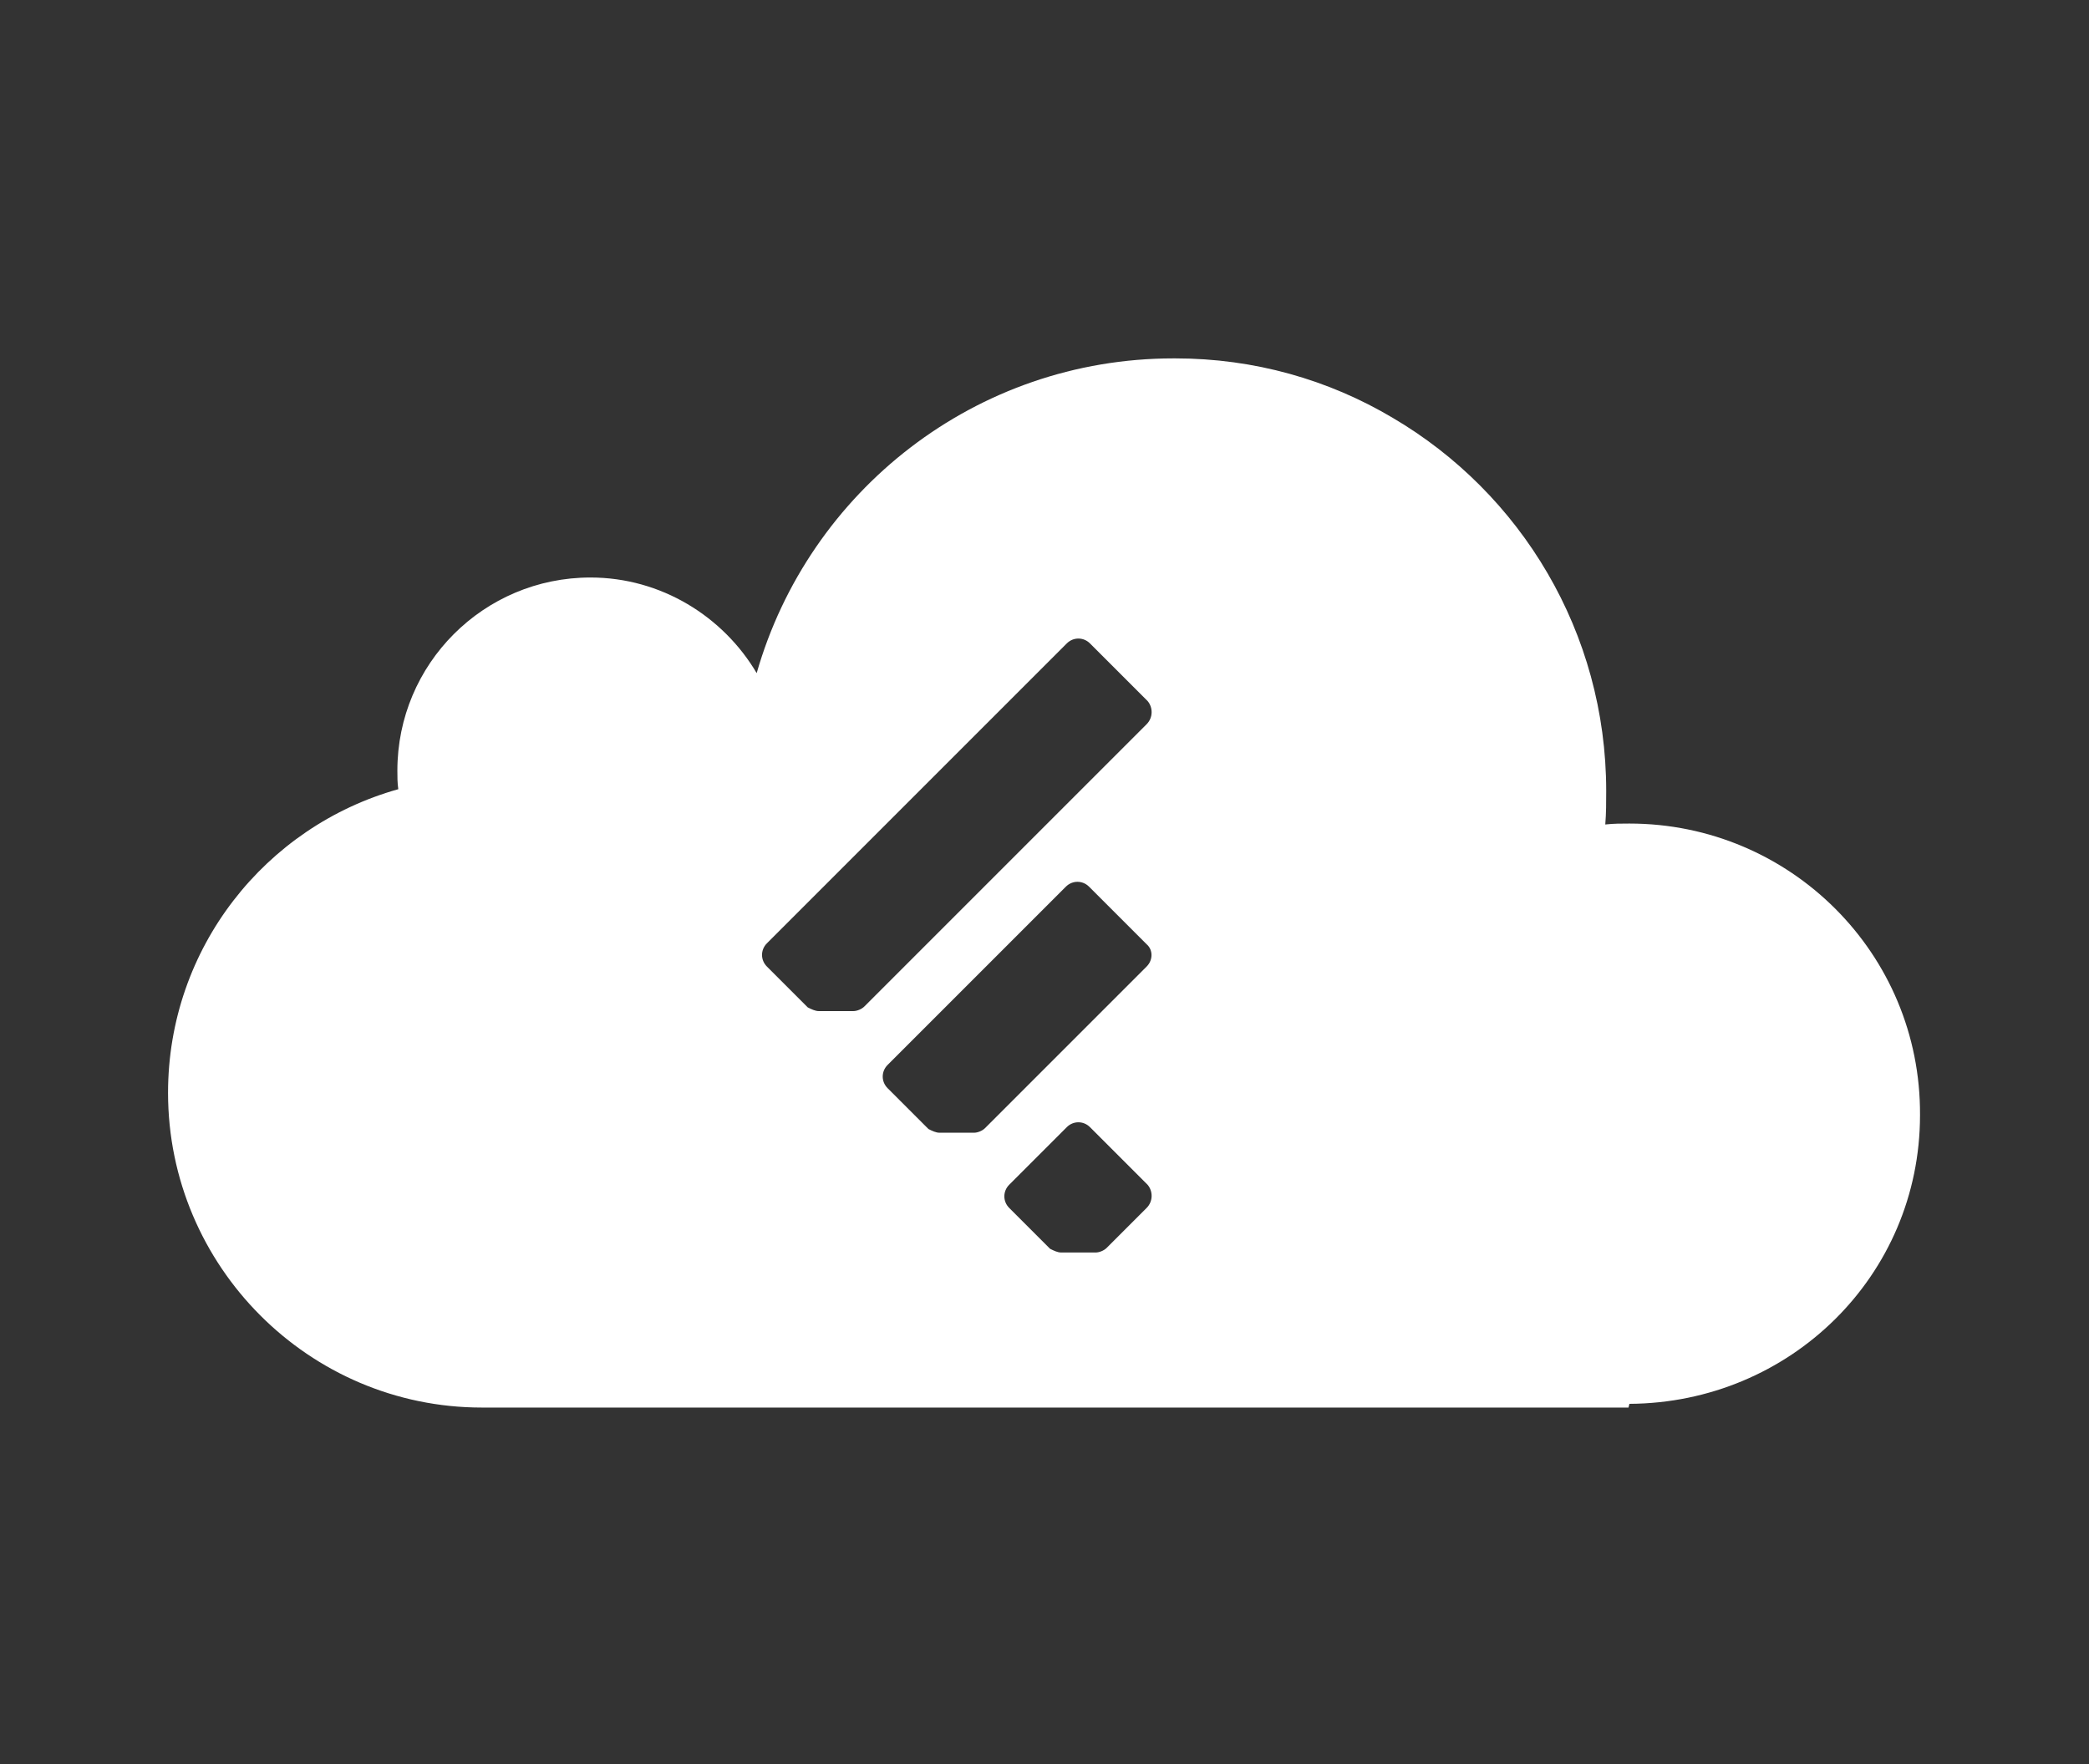 <?xml version="1.0" encoding="utf-8"?>
<!-- Generator: Adobe Illustrator 18.0.0, SVG Export Plug-In . SVG Version: 6.00 Build 0)  -->
<!DOCTYPE svg PUBLIC "-//W3C//DTD SVG 1.1//EN" "http://www.w3.org/Graphics/SVG/1.1/DTD/svg11.dtd">
<svg version="1.1" id="Layer_1" xmlns="http://www.w3.org/2000/svg" xmlns:xlink="http://www.w3.org/1999/xlink" x="0px" y="0px"
	 width="225px" height="190px" viewBox="0 0 225 190" enable-background="new 0 0 225 190" xml:space="preserve">
<rect x="0" y="0" width="225" height="190" fill="#333333" stroke="none"/>
<path fill="#FFFFFF" d="M175.5,88.7c-0.9,0-1.7,0-2.6,0.1c0.1-1.2,0.1-2.4,0.1-3.6c0-17.1-9.2-32.1-23-40.2
	c-6.9-4.1-14.9-6.4-23.4-6.4c-0.1,0-0.1,0-0.2,0c-21.3,0-39.3,14.3-44.9,33.9c-3.6-6.1-10.3-10.3-17.9-10.3
	c-11.5,0-20.8,9.3-20.8,20.8c0,0.7,0,1.3,0.1,2c-14.3,4-24.8,17.1-24.8,32.7c0,18.7,15.2,33.9,33.8,33.9h123.5l0.1-0.4
	c17.3-0.1,31.3-13.8,31.3-31.1C206.9,102.7,192.8,88.7,175.5,88.7z M123.5,130.1l-4.3,4.3c-0.3,0.3-0.8,0.5-1.2,0.5h-3.7
	c-0.4,0-0.8-0.2-1.2-0.4l-4.4-4.4c-0.7-0.7-0.7-1.8,0-2.5l6.2-6.2c0.7-0.7,1.8-0.7,2.5,0l6.2,6.2
	C124.2,128.3,124.2,129.4,123.5,130.1z M123.5,104.1l-17.4,17.4c-0.3,0.3-0.8,0.5-1.2,0.5h-3.7c-0.4,0-0.8-0.2-1.2-0.4l-4.4-4.4
	c-0.7-0.7-0.7-1.8,0-2.5l19.2-19.2c0.7-0.7,1.8-0.7,2.5,0l6.2,6.2C124.2,102.3,124.2,103.4,123.5,104.1z M123.5,78l-30.4,30.4
	c-0.3,0.3-0.8,0.5-1.2,0.5h-3.7c-0.4,0-0.8-0.2-1.2-0.4l-4.4-4.4c-0.7-0.7-0.7-1.8,0-2.5l32.3-32.3c0.7-0.7,1.8-0.7,2.5,0l6.2,6.2
	C124.2,76.2,124.2,77.3,123.5,78z"/>
</svg>
